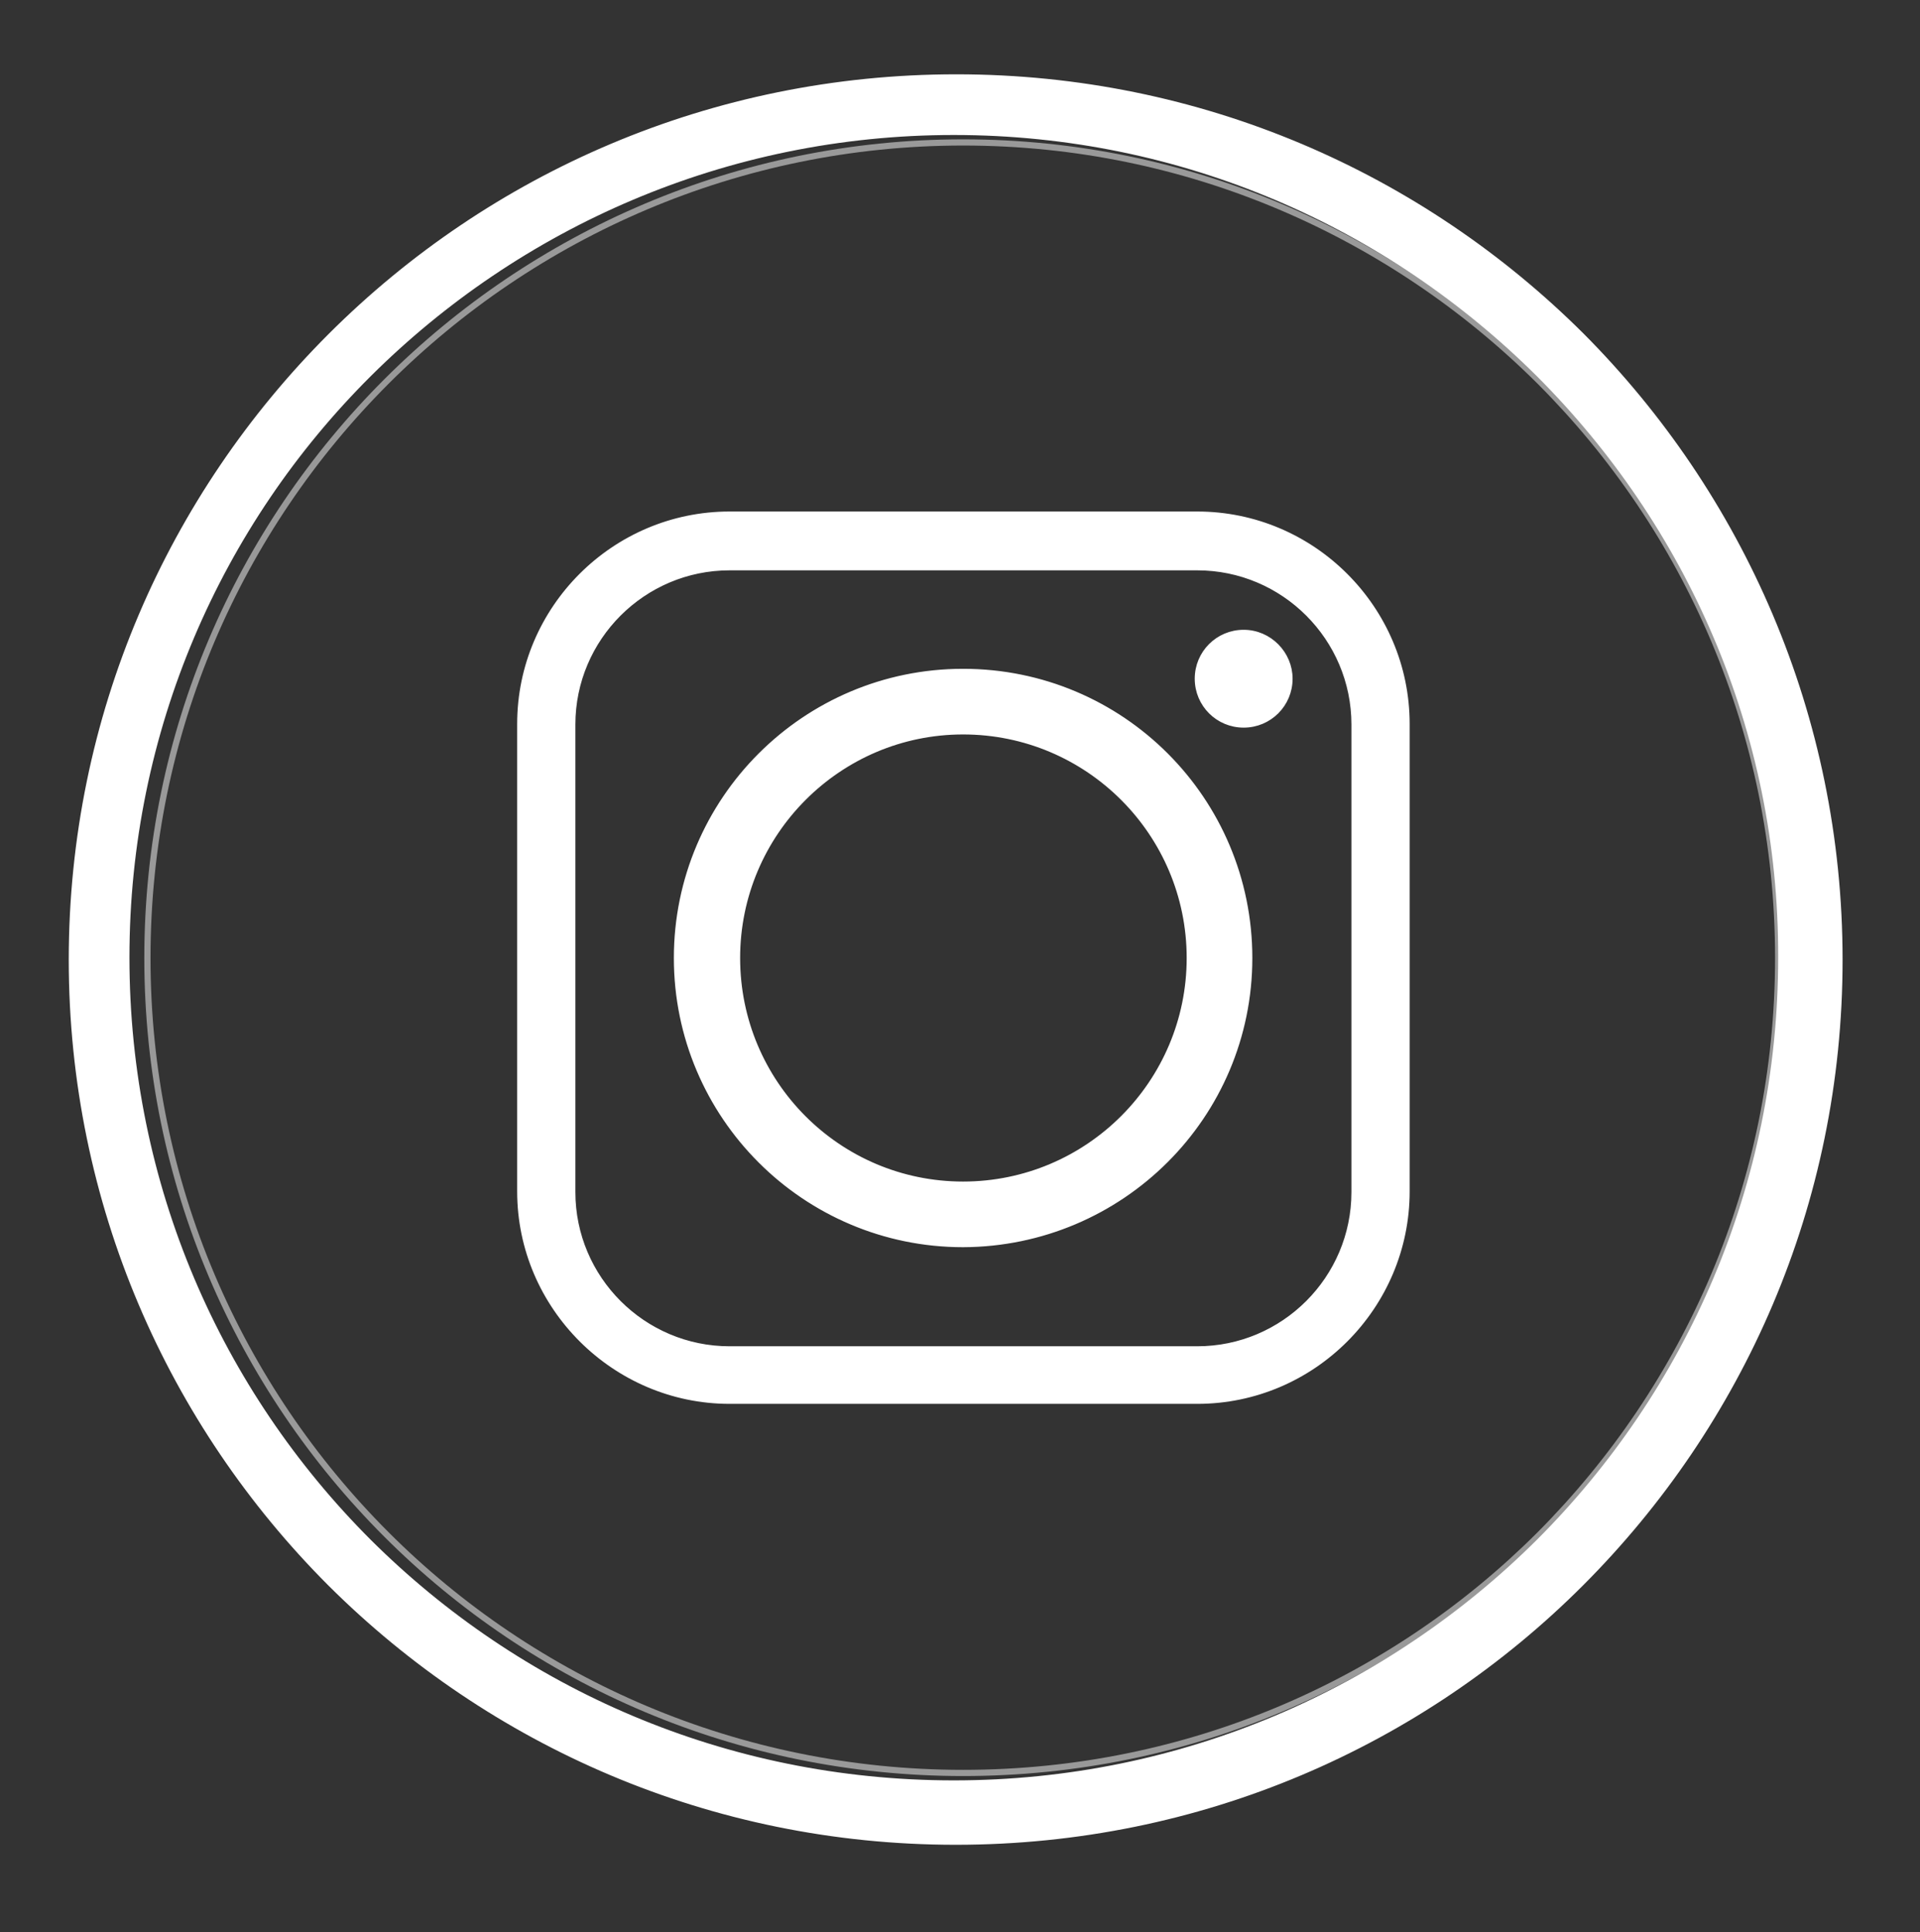 <?xml version="1.0" encoding="utf-8"?>
<!-- Generator: Adobe Illustrator 22.1.0, SVG Export Plug-In . SVG Version: 6.00 Build 0)  -->
<svg version="1.1" id="Camada_1" xmlns="http://www.w3.org/2000/svg" xmlns:xlink="http://www.w3.org/1999/xlink" x="0px" y="0px"
	 viewBox="0 0 310 312" style="enable-background:new 0 0 310 312;" xml:space="preserve">
<rect x="0" y="0" width="310" height="312" fill="#333333" stroke="none"/>
<style type="text/css">
	.st0{opacity:0.5;fill:none;stroke:#FFFFFF;stroke-miterlimit:10;enable-background:new    ;}
	.st1{fill:#FFFFFF;stroke:#FFFFFF;stroke-miterlimit:10;}
</style>
<g>
	<path class="st0" d="M248.6,61.6C224.7,37.8,191.8,23,155.5,23S86.2,37.8,62.4,61.6s-38.6,56.7-38.6,93.1s14.8,69.3,38.6,93.1
		c23.8,23.8,56.8,38.5,93.1,38.5c36.4,0,69.3-14.7,93.1-38.5c23.8-23.9,38.5-56.8,38.5-93.1C287.1,118.3,272.4,85.4,248.6,61.6
		L248.6,61.6z"/>
	<path class="st1" d="M119,154.7c0-20.2,16.4-36.6,36.5-36.6c20.2,0,36.6,16.4,36.6,36.6s-16.4,36.6-36.6,36.6
		C135.3,191.3,119,174.9,119,154.7L119,154.7z M193.3,83.1h-75.5C99.2,83.1,84,98.3,84,116.9v75.5c0,18.6,15.3,33.8,33.8,33.8h75.5
		c18.7,0,33.8-15.3,33.8-33.8v-75.5C227.1,98.3,211.9,83.1,193.3,83.1L193.3,83.1z M117.8,91.6h75.5c14,0,25.4,11.4,25.4,25.4v75.5
		c0,14-11.4,25.4-25.4,25.4h-75.5c-14,0-25.4-11.4-25.4-25.4V117C92.4,103,103.8,91.6,117.8,91.6L117.8,91.6z M200.8,102.2
		c-4.1,0-7.4,3.3-7.4,7.4s3.3,7.4,7.4,7.4c4.1,0,7.4-3.3,7.4-7.4C208.2,105.6,204.9,102.2,200.8,102.2L200.8,102.2z M201.7,154.7
		c0-25.5-20.6-46.2-46.2-46.2c-25.5,0-46.2,20.7-46.2,46.2s20.7,46.2,46.2,46.2C181,200.8,201.7,180.2,201.7,154.7L201.7,154.7z"/>
	<path class="st1" d="M154.4,12.5c39.4,0,75,15.9,100.9,41.7C281,80,297,115.6,297,155s-16,74.9-41.8,100.7
		c-25.8,25.8-61.4,41.7-100.9,41.7c-39.4,0-75-15.9-100.9-41.7C27.6,229.9,11.6,194.3,11.6,155c0-39.4,16-74.9,41.8-100.7
		C79.3,28.4,115,12.5,154.4,12.5L154.4,12.5z M248.5,60.4C224.3,36.3,191,21.3,154,21.3c-36.9,0-70.3,15-94.5,39.1
		s-39.1,57.5-39.1,94.2c0,36.9,14.9,70.2,39.1,94.4c24.2,24.1,57.5,39,94.5,39c36.9,0,70.3-14.9,94.5-39
		c24.2-24.2,39.1-57.5,39.1-94.4C287.7,117.9,272.7,84.6,248.5,60.4L248.5,60.4z"/>
</g>
</svg>
